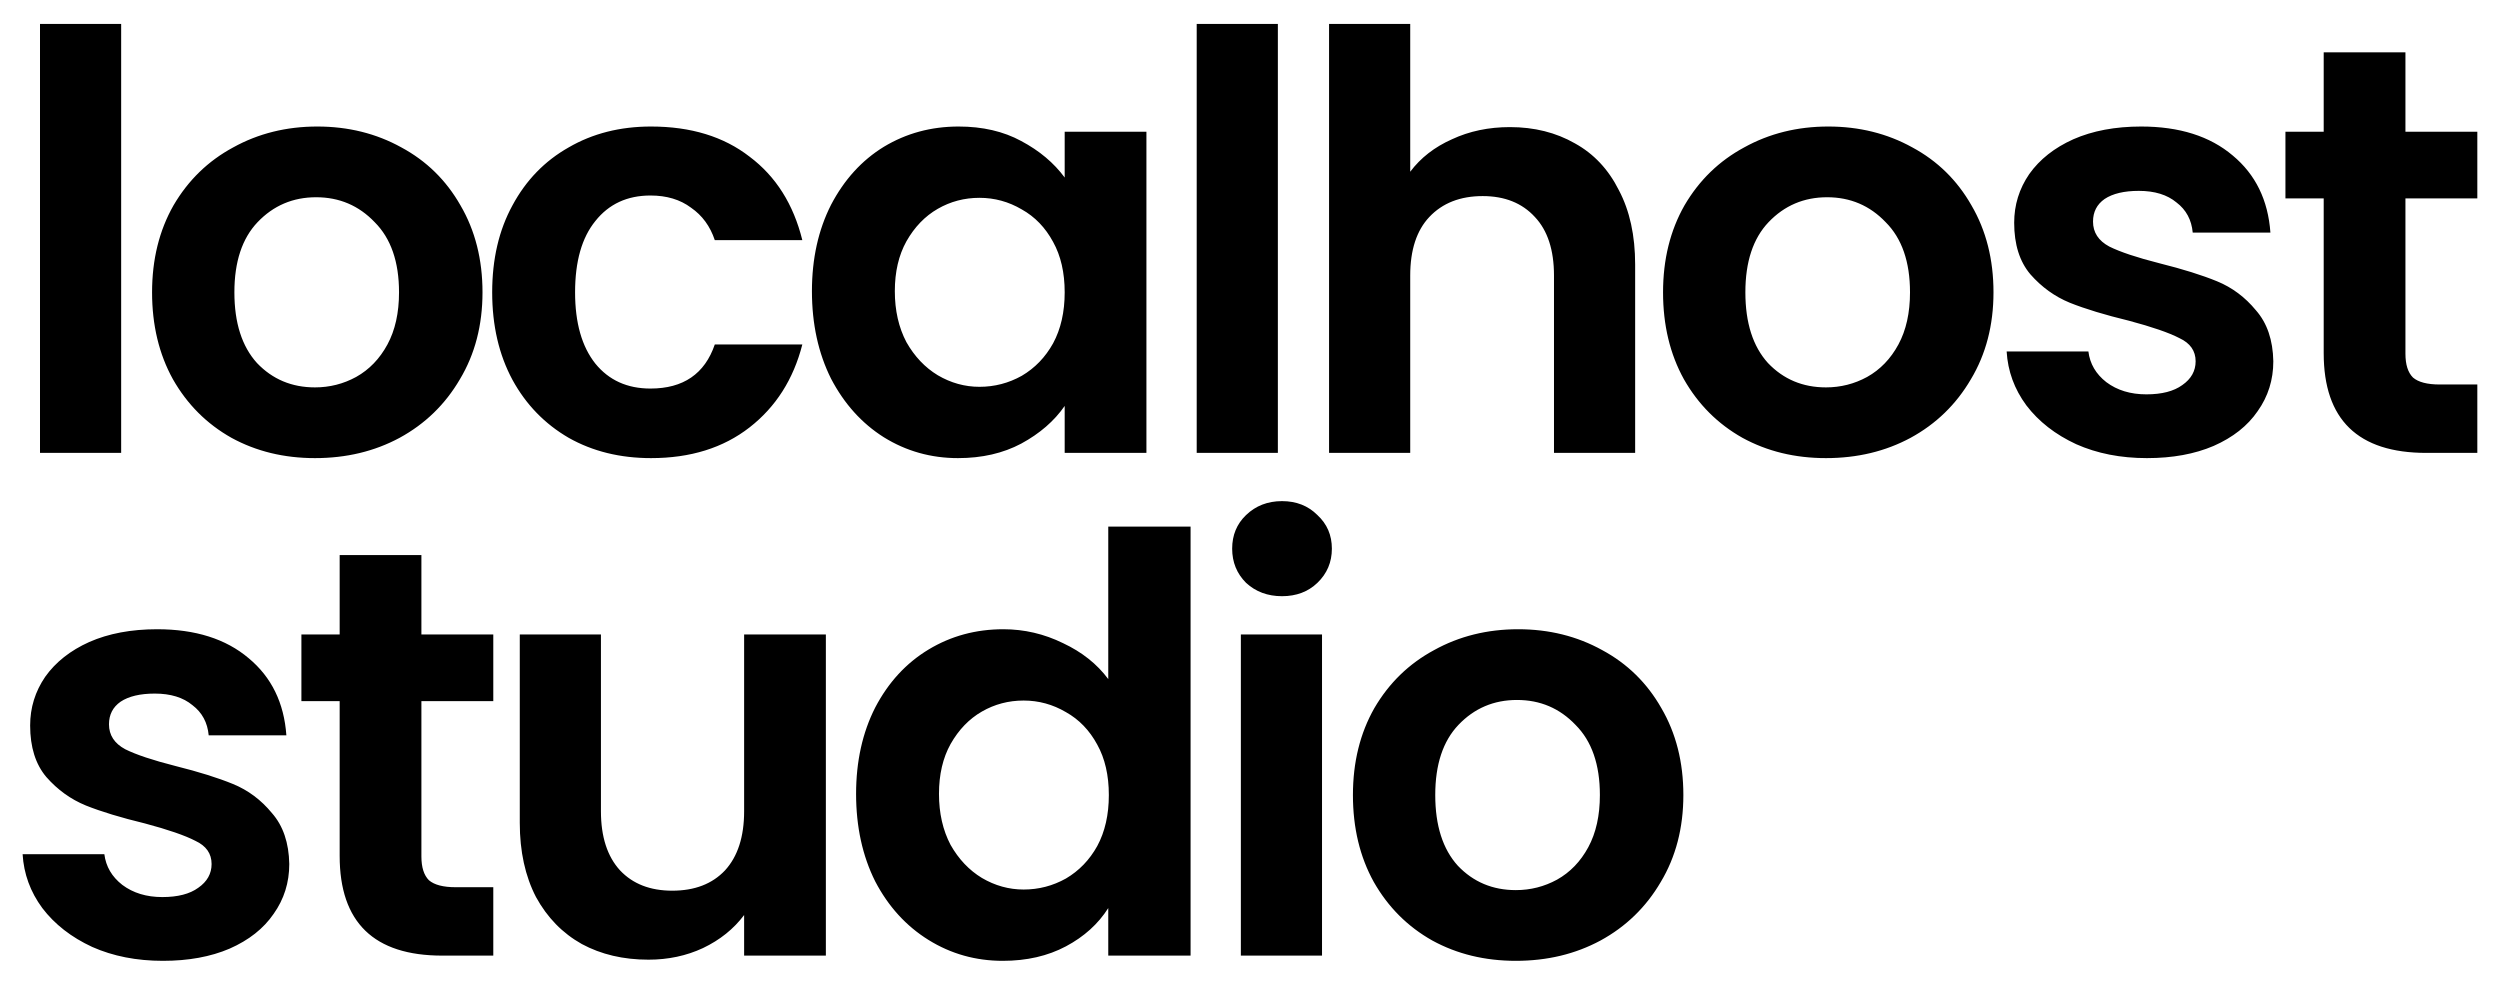 <svg width="552" height="222" viewBox="0 0 552 222" fill="none" xmlns="http://www.w3.org/2000/svg">
<path d="M26.752 5.28V100H8.832V5.28H26.752ZM69.545 101.152C62.718 101.152 56.574 99.659 51.113 96.672C45.652 93.6 41.342 89.291 38.185 83.744C35.113 78.197 33.577 71.797 33.577 64.544C33.577 57.291 35.156 50.891 38.313 45.344C41.556 39.797 45.95 35.531 51.497 32.544C57.044 29.472 63.23 27.936 70.057 27.936C76.884 27.936 83.07 29.472 88.617 32.544C94.164 35.531 98.516 39.797 101.673 45.344C104.916 50.891 106.537 57.291 106.537 64.544C106.537 71.797 104.873 78.197 101.545 83.744C98.302 89.291 93.865 93.6 88.233 96.672C82.686 99.659 76.457 101.152 69.545 101.152ZM69.545 85.536C72.788 85.536 75.817 84.768 78.633 83.232C81.534 81.611 83.838 79.221 85.545 76.064C87.252 72.907 88.105 69.067 88.105 64.544C88.105 57.803 86.313 52.64 82.729 49.056C79.23 45.387 74.921 43.552 69.801 43.552C64.681 43.552 60.372 45.387 56.873 49.056C53.46 52.64 51.753 57.803 51.753 64.544C51.753 71.285 53.417 76.491 56.745 80.16C60.158 83.744 64.425 85.536 69.545 85.536ZM108.674 64.544C108.674 57.205 110.167 50.805 113.154 45.344C116.141 39.797 120.279 35.531 125.57 32.544C130.861 29.472 136.919 27.936 143.746 27.936C152.535 27.936 159.789 30.155 165.506 34.592C171.309 38.944 175.191 45.088 177.154 53.024H157.826C156.802 49.952 155.053 47.563 152.578 45.856C150.189 44.064 147.202 43.168 143.618 43.168C138.498 43.168 134.445 45.045 131.458 48.8C128.471 52.469 126.978 57.717 126.978 64.544C126.978 71.285 128.471 76.533 131.458 80.288C134.445 83.957 138.498 85.792 143.618 85.792C150.871 85.792 155.607 82.549 157.826 76.064H177.154C175.191 83.744 171.309 89.845 165.506 94.368C159.703 98.891 152.45 101.152 143.746 101.152C136.919 101.152 130.861 99.659 125.57 96.672C120.279 93.6 116.141 89.333 113.154 83.872C110.167 78.325 108.674 71.883 108.674 64.544ZM179.274 64.288C179.274 57.12 180.682 50.763 183.498 45.216C186.399 39.669 190.282 35.403 195.146 32.416C200.095 29.429 205.599 27.936 211.658 27.936C216.949 27.936 221.557 29.003 225.482 31.136C229.493 33.269 232.693 35.957 235.082 39.2V29.088H253.13V100H235.082V89.632C232.778 92.96 229.578 95.733 225.482 97.952C221.471 100.085 216.821 101.152 211.53 101.152C205.557 101.152 200.095 99.616 195.146 96.544C190.282 93.472 186.399 89.163 183.498 83.616C180.682 77.984 179.274 71.541 179.274 64.288ZM235.082 64.544C235.082 60.192 234.229 56.48 232.522 53.408C230.815 50.251 228.511 47.861 225.61 46.24C222.709 44.533 219.594 43.68 216.266 43.68C212.938 43.68 209.866 44.491 207.05 46.112C204.234 47.733 201.93 50.123 200.138 53.28C198.431 56.352 197.578 60.021 197.578 64.288C197.578 68.555 198.431 72.309 200.138 75.552C201.93 78.709 204.234 81.141 207.05 82.848C209.951 84.555 213.023 85.408 216.266 85.408C219.594 85.408 222.709 84.597 225.61 82.976C228.511 81.269 230.815 78.88 232.522 75.808C234.229 72.651 235.082 68.896 235.082 64.544ZM282.152 5.28V100H264.232V5.28H282.152ZM333.393 28.064C338.769 28.064 343.548 29.259 347.729 31.648C351.91 33.952 355.153 37.408 357.457 42.016C359.846 46.539 361.041 52 361.041 58.4V100H343.121V60.832C343.121 55.2 341.713 50.891 338.897 47.904C336.081 44.832 332.241 43.296 327.377 43.296C322.428 43.296 318.502 44.832 315.601 47.904C312.785 50.891 311.377 55.2 311.377 60.832V100H293.457V5.28H311.377V37.92C313.681 34.848 316.753 32.459 320.593 30.752C324.433 28.96 328.7 28.064 333.393 28.064ZM403.17 101.152C396.343 101.152 390.199 99.659 384.738 96.672C379.277 93.6 374.967 89.291 371.81 83.744C368.738 78.197 367.202 71.797 367.202 64.544C367.202 57.291 368.781 50.891 371.938 45.344C375.181 39.797 379.575 35.531 385.122 32.544C390.669 29.472 396.855 27.936 403.682 27.936C410.509 27.936 416.695 29.472 422.242 32.544C427.789 35.531 432.141 39.797 435.298 45.344C438.541 50.891 440.162 57.291 440.162 64.544C440.162 71.797 438.498 78.197 435.17 83.744C431.927 89.291 427.49 93.6 421.858 96.672C416.311 99.659 410.082 101.152 403.17 101.152ZM403.17 85.536C406.413 85.536 409.442 84.768 412.258 83.232C415.159 81.611 417.463 79.221 419.17 76.064C420.877 72.907 421.73 69.067 421.73 64.544C421.73 57.803 419.938 52.64 416.354 49.056C412.855 45.387 408.546 43.552 403.426 43.552C398.306 43.552 393.997 45.387 390.498 49.056C387.085 52.64 385.378 57.803 385.378 64.544C385.378 71.285 387.042 76.491 390.37 80.16C393.783 83.744 398.05 85.536 403.17 85.536ZM474.043 101.152C468.24 101.152 463.035 100.128 458.427 98.08C453.819 95.947 450.15 93.088 447.419 89.504C444.774 85.92 443.323 81.952 443.067 77.6H461.115C461.456 80.331 462.779 82.592 465.083 84.384C467.472 86.176 470.416 87.072 473.915 87.072C477.328 87.072 479.974 86.389 481.851 85.024C483.814 83.659 484.795 81.909 484.795 79.776C484.795 77.472 483.6 75.765 481.211 74.656C478.907 73.461 475.195 72.181 470.075 70.816C464.784 69.536 460.432 68.213 457.019 66.848C453.691 65.483 450.79 63.392 448.315 60.576C445.926 57.76 444.731 53.963 444.731 49.184C444.731 45.259 445.84 41.675 448.059 38.432C450.363 35.189 453.606 32.629 457.787 30.752C462.054 28.875 467.046 27.936 472.763 27.936C481.211 27.936 487.952 30.069 492.987 34.336C498.022 38.517 500.795 44.192 501.307 51.36H484.155C483.899 48.544 482.704 46.325 480.571 44.704C478.523 42.997 475.75 42.144 472.251 42.144C469.008 42.144 466.491 42.741 464.699 43.936C462.992 45.131 462.139 46.795 462.139 48.928C462.139 51.317 463.334 53.152 465.723 54.432C468.112 55.627 471.824 56.864 476.859 58.144C481.979 59.424 486.203 60.747 489.531 62.112C492.859 63.477 495.718 65.611 498.107 68.512C500.582 71.328 501.862 75.083 501.947 79.776C501.947 83.872 500.795 87.541 498.491 90.784C496.272 94.027 493.03 96.587 488.763 98.464C484.582 100.256 479.675 101.152 474.043 101.152ZM531.121 43.808V78.112C531.121 80.501 531.676 82.251 532.785 83.36C533.98 84.384 535.942 84.896 538.673 84.896H546.993V100H535.729C520.625 100 513.073 92.661 513.073 77.984V43.808H504.625V29.088H513.073V11.552H531.121V29.088H546.993V43.808H531.121Z" fill="black"/>
<path d="M35.968 212.152C30.165 212.152 24.96 211.128 20.352 209.08C15.744 206.947 12.075 204.088 9.344 200.504C6.699 196.92 5.248 192.952 4.992 188.6H23.04C23.381 191.331 24.704 193.592 27.008 195.384C29.397 197.176 32.341 198.072 35.84 198.072C39.253 198.072 41.899 197.389 43.776 196.024C45.739 194.659 46.72 192.909 46.72 190.776C46.72 188.472 45.525 186.765 43.136 185.656C40.832 184.461 37.12 183.181 32 181.816C26.709 180.536 22.357 179.213 18.944 177.848C15.616 176.483 12.715 174.392 10.24 171.576C7.851 168.76 6.656 164.963 6.656 160.184C6.656 156.259 7.765 152.675 9.984 149.432C12.288 146.189 15.531 143.629 19.712 141.752C23.979 139.875 28.971 138.936 34.688 138.936C43.136 138.936 49.877 141.069 54.912 145.336C59.947 149.517 62.72 155.192 63.232 162.36H46.08C45.824 159.544 44.629 157.325 42.496 155.704C40.448 153.997 37.675 153.144 34.176 153.144C30.933 153.144 28.416 153.741 26.624 154.936C24.917 156.131 24.064 157.795 24.064 159.928C24.064 162.317 25.259 164.152 27.648 165.432C30.037 166.627 33.749 167.864 38.784 169.144C43.904 170.424 48.128 171.747 51.456 173.112C54.784 174.477 57.643 176.611 60.032 179.512C62.507 182.328 63.787 186.083 63.872 190.776C63.872 194.872 62.72 198.541 60.416 201.784C58.197 205.027 54.955 207.587 50.688 209.464C46.507 211.256 41.6 212.152 35.968 212.152ZM93.046 154.808V189.112C93.046 191.501 93.601 193.251 94.71 194.36C95.905 195.384 97.867 195.896 100.598 195.896H108.918V211H97.654C82.55 211 74.998 203.661 74.998 188.984V154.808H66.55V140.088H74.998V122.552H93.046V140.088H108.918V154.808H93.046ZM182.351 140.088V211H164.303V202.04C161.999 205.112 158.97 207.544 155.215 209.336C151.546 211.043 147.535 211.896 143.183 211.896C137.636 211.896 132.73 210.744 128.463 208.44C124.196 206.051 120.826 202.595 118.351 198.072C115.962 193.464 114.767 188.003 114.767 181.688V140.088H132.687V179.128C132.687 184.76 134.095 189.112 136.911 192.184C139.727 195.171 143.567 196.664 148.431 196.664C153.38 196.664 157.263 195.171 160.079 192.184C162.895 189.112 164.303 184.76 164.303 179.128V140.088H182.351ZM189.024 175.288C189.024 168.12 190.432 161.763 193.248 156.216C196.149 150.669 200.075 146.403 205.024 143.416C209.973 140.429 215.477 138.936 221.536 138.936C226.144 138.936 230.539 139.96 234.72 142.008C238.901 143.971 242.229 146.616 244.704 149.944V116.28H262.88V211H244.704V200.504C242.485 204.003 239.371 206.819 235.36 208.952C231.349 211.085 226.699 212.152 221.408 212.152C215.435 212.152 209.973 210.616 205.024 207.544C200.075 204.472 196.149 200.163 193.248 194.616C190.432 188.984 189.024 182.541 189.024 175.288ZM244.832 175.544C244.832 171.192 243.979 167.48 242.272 164.408C240.565 161.251 238.261 158.861 235.36 157.24C232.459 155.533 229.344 154.68 226.016 154.68C222.688 154.68 219.616 155.491 216.8 157.112C213.984 158.733 211.68 161.123 209.888 164.28C208.181 167.352 207.328 171.021 207.328 175.288C207.328 179.555 208.181 183.309 209.888 186.552C211.68 189.709 213.984 192.141 216.8 193.848C219.701 195.555 222.773 196.408 226.016 196.408C229.344 196.408 232.459 195.597 235.36 193.976C238.261 192.269 240.565 189.88 242.272 186.808C243.979 183.651 244.832 179.896 244.832 175.544ZM283.07 131.64C279.913 131.64 277.267 130.659 275.134 128.696C273.086 126.648 272.062 124.131 272.062 121.144C272.062 118.157 273.086 115.683 275.134 113.72C277.267 111.672 279.913 110.648 283.07 110.648C286.227 110.648 288.83 111.672 290.878 113.72C293.011 115.683 294.078 118.157 294.078 121.144C294.078 124.131 293.011 126.648 290.878 128.696C288.83 130.659 286.227 131.64 283.07 131.64ZM291.902 140.088V211H273.982V140.088H291.902ZM334.695 212.152C327.868 212.152 321.724 210.659 316.263 207.672C310.802 204.6 306.492 200.291 303.335 194.744C300.263 189.197 298.727 182.797 298.727 175.544C298.727 168.291 300.306 161.891 303.463 156.344C306.706 150.797 311.1 146.531 316.647 143.544C322.194 140.472 328.38 138.936 335.207 138.936C342.034 138.936 348.22 140.472 353.767 143.544C359.314 146.531 363.666 150.797 366.823 156.344C370.066 161.891 371.687 168.291 371.687 175.544C371.687 182.797 370.023 189.197 366.695 194.744C363.452 200.291 359.015 204.6 353.383 207.672C347.836 210.659 341.607 212.152 334.695 212.152ZM334.695 196.536C337.938 196.536 340.967 195.768 343.783 194.232C346.684 192.611 348.988 190.221 350.695 187.064C352.402 183.907 353.255 180.067 353.255 175.544C353.255 168.803 351.463 163.64 347.879 160.056C344.38 156.387 340.071 154.552 334.951 154.552C329.831 154.552 325.522 156.387 322.023 160.056C318.61 163.64 316.903 168.803 316.903 175.544C316.903 182.285 318.567 187.491 321.895 191.16C325.308 194.744 329.575 196.536 334.695 196.536Z" fill="black"/>
</svg>
